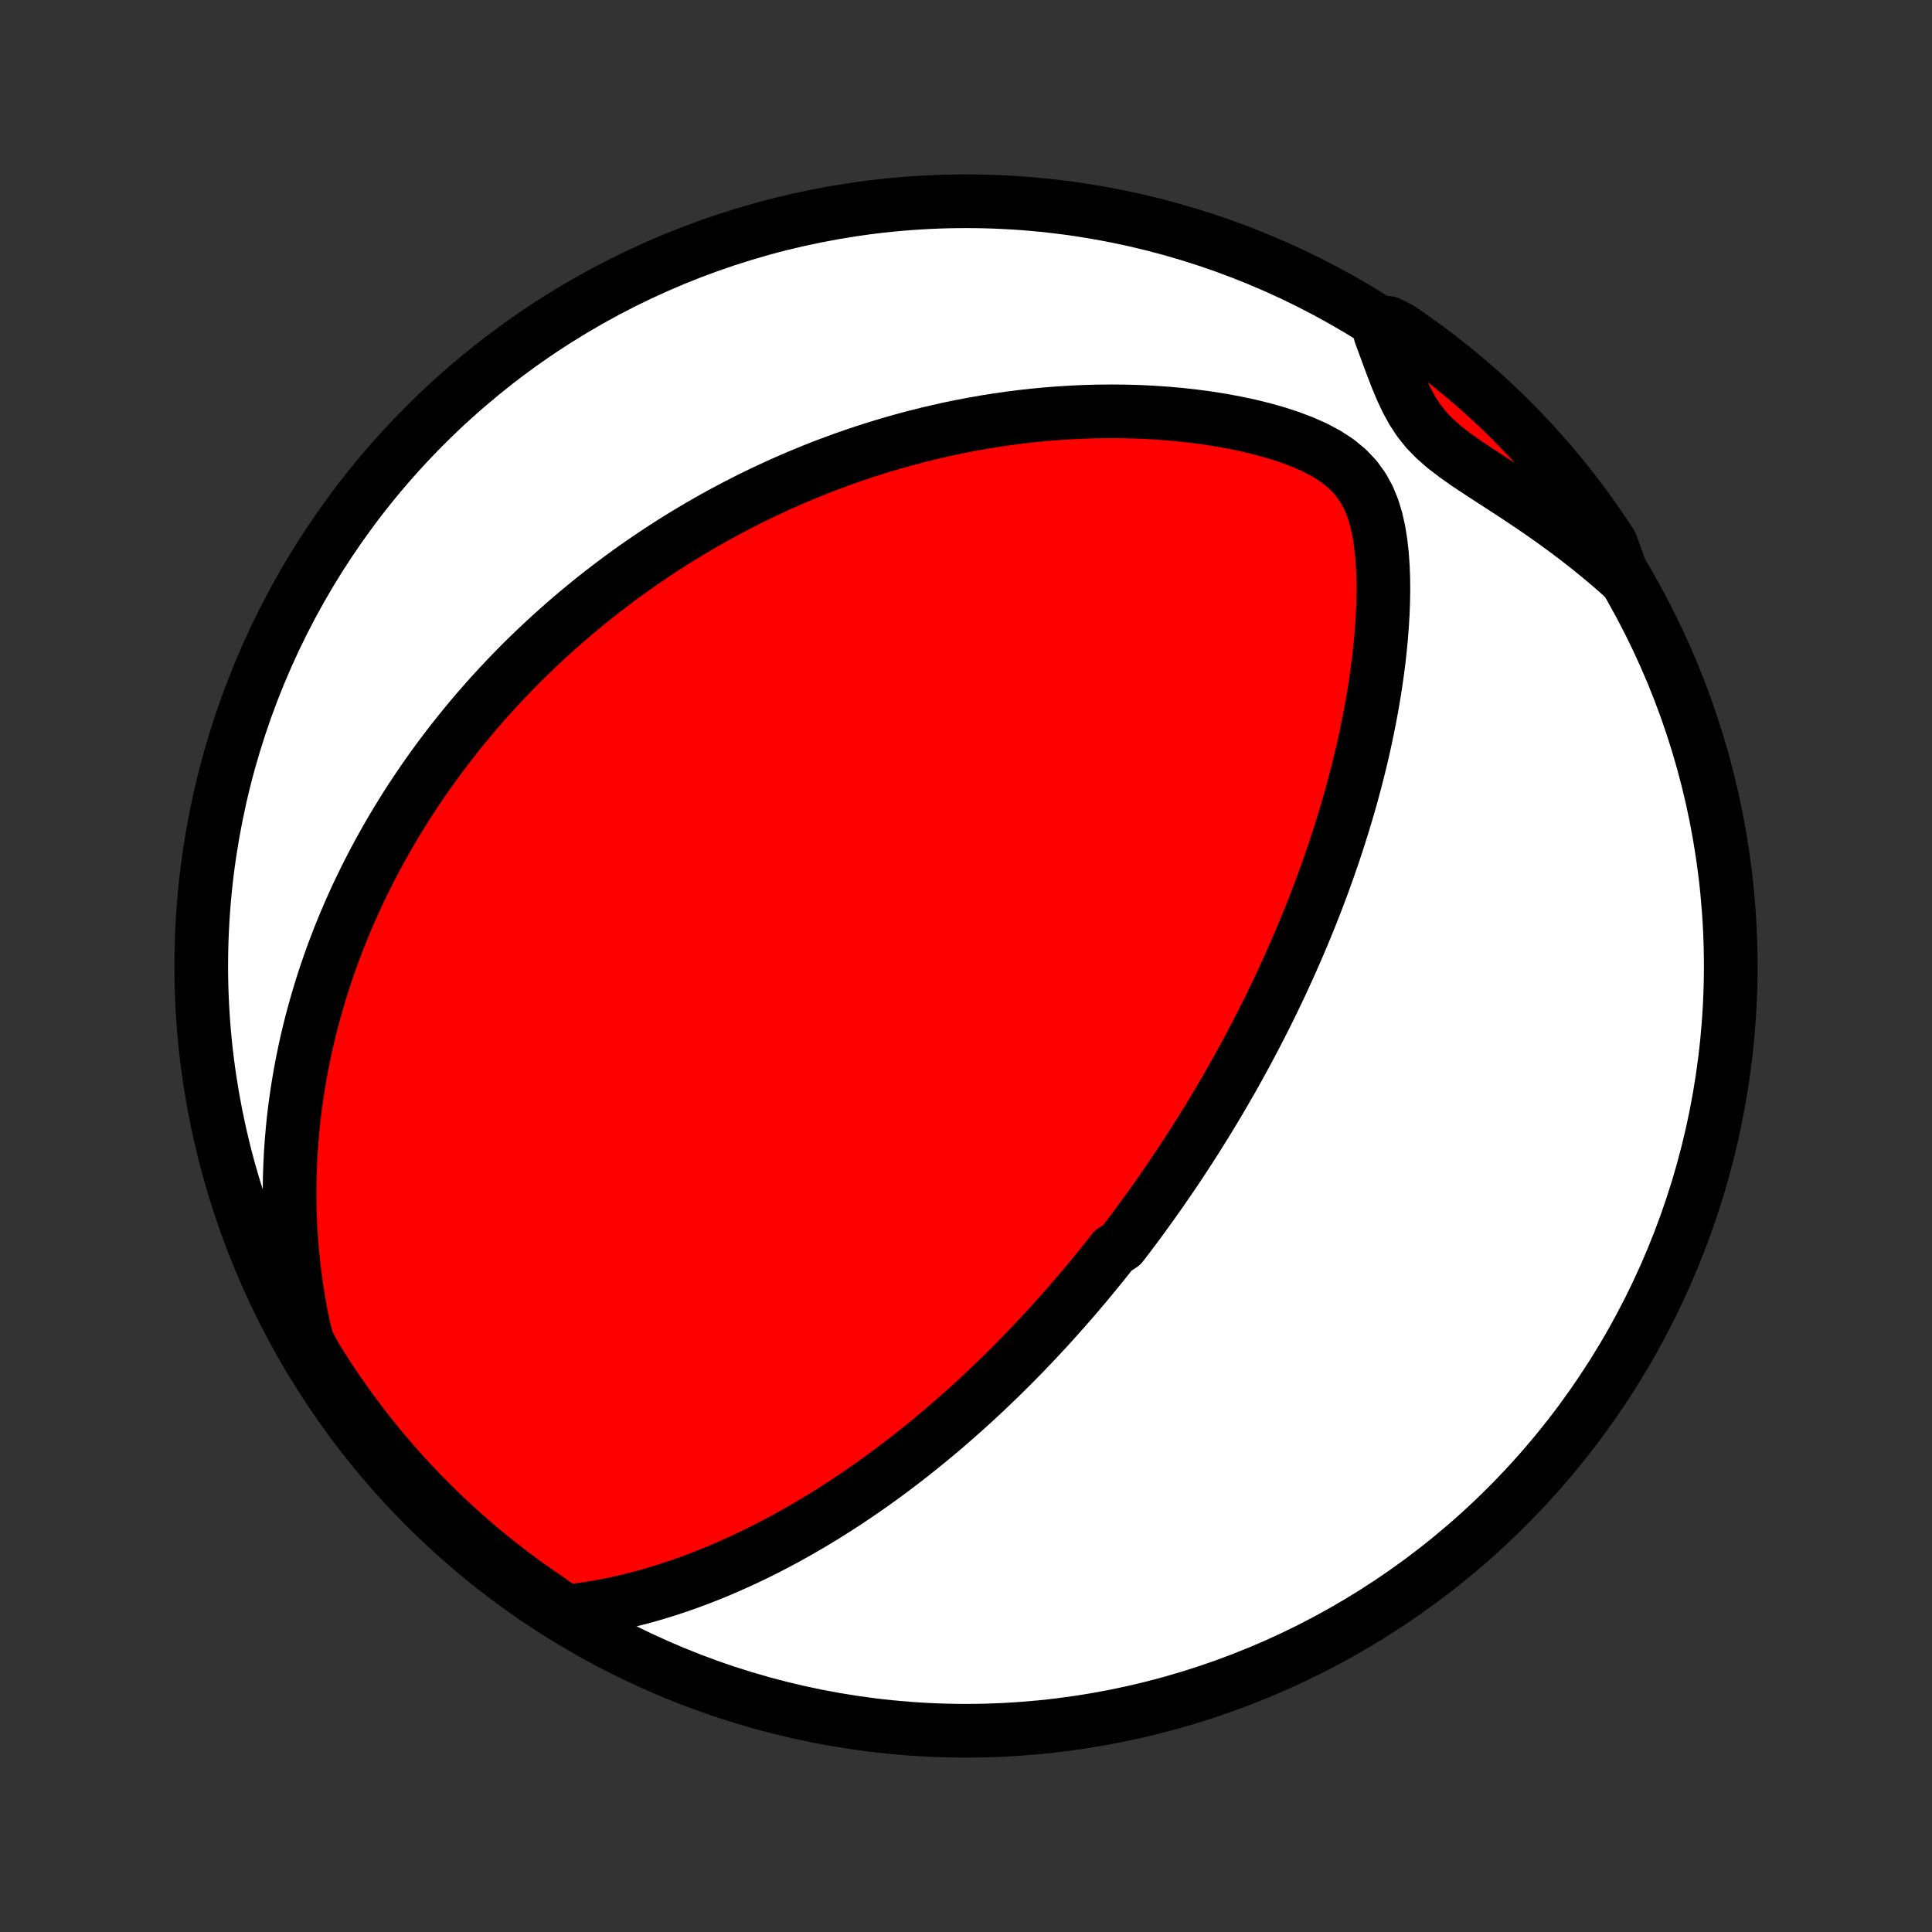 <?xml version="1.0" encoding="utf-8" standalone="no"?>
<!DOCTYPE svg PUBLIC "-//W3C//DTD SVG 1.1//EN"
  "http://www.w3.org/Graphics/SVG/1.1/DTD/svg11.dtd">
<!-- Created with matplotlib (http://matplotlib.org/) -->
<svg height="72pt" version="1.1" viewBox="0 0 72 72" width="72pt" xmlns="http://www.w3.org/2000/svg" xmlns:xlink="http://www.w3.org/1999/xlink">
 <rect x="0" y="0" width="72" height="72" fill="#333333" stroke="none"/>
 <defs>
  <style type="text/css">
*{stroke-linecap:butt;stroke-linejoin:round;}
  </style>
 </defs>
 <g id="figure_1">
  <g id="patch_1">
   <path d="
M0 72
L72 72
L72 0
L0 0
z
" style="fill:none;"/>
  </g>
  <g id="axes_1">
   <g id="PatchCollection_1">
    <defs>
     <path d="
M36 -7.5
C43.558 -7.5 50.808 -10.503 56.153 -15.848
C61.497 -21.192 64.5 -28.442 64.5 -36
C64.5 -43.558 61.497 -50.808 56.153 -56.153
C50.808 -61.497 43.558 -64.5 36 -64.5
C28.442 -64.5 21.192 -61.497 15.848 -56.153
C10.503 -50.808 7.5 -43.558 7.5 -36
C7.5 -28.442 10.503 -21.192 15.848 -15.848
C21.192 -10.503 28.442 -7.5 36 -7.5
z
" id="C0_0_a811fe30f3"/>
     <path d="
M21.079 -11.945
L21.518 -11.994
L21.953 -12.055
L22.382 -12.127
L22.806 -12.209
L23.225 -12.3
L23.639 -12.4
L24.047 -12.508
L24.449 -12.624
L24.846 -12.746
L25.237 -12.875
L25.622 -13.009
L26.001 -13.149
L26.375 -13.295
L26.743 -13.444
L27.104 -13.599
L27.46 -13.757
L27.811 -13.919
L28.156 -14.084
L28.495 -14.253
L28.828 -14.424
L29.156 -14.598
L29.478 -14.774
L29.795 -14.952
L30.107 -15.133
L30.413 -15.315
L30.715 -15.498
L31.011 -15.684
L31.303 -15.87
L31.589 -16.057
L31.871 -16.246
L32.148 -16.435
L32.421 -16.625
L32.689 -16.816
L32.953 -17.008
L33.212 -17.199
L33.468 -17.392
L33.719 -17.584
L33.967 -17.777
L34.21 -17.971
L34.45 -18.164
L34.687 -18.358
L34.919 -18.551
L35.149 -18.745
L35.374 -18.939
L35.597 -19.133
L35.817 -19.327
L36.033 -19.52
L36.247 -19.714
L36.458 -19.908
L36.665 -20.102
L36.87 -20.296
L37.073 -20.49
L37.273 -20.684
L37.47 -20.878
L37.665 -21.072
L37.858 -21.266
L38.049 -21.46
L38.237 -21.654
L38.423 -21.849
L38.607 -22.043
L38.79 -22.238
L38.97 -22.432
L39.148 -22.627
L39.325 -22.823
L39.5 -23.018
L39.674 -23.214
L39.845 -23.41
L40.016 -23.606
L40.184 -23.803
L40.352 -24.001
L40.518 -24.198
L40.682 -24.397
L40.846 -24.596
L41.008 -24.795
L41.169 -24.995
L41.329 -25.196
L41.488 -25.398
L41.802 -25.601
L41.958 -25.804
L42.113 -26.008
L42.267 -26.213
L42.42 -26.419
L42.573 -26.626
L42.724 -26.835
L42.875 -27.044
L43.026 -27.255
L43.175 -27.467
L43.324 -27.68
L43.472 -27.895
L43.62 -28.111
L43.768 -28.328
L43.914 -28.547
L44.061 -28.768
L44.206 -28.991
L44.352 -29.215
L44.497 -29.441
L44.641 -29.669
L44.785 -29.899
L44.929 -30.131
L45.073 -30.365
L45.216 -30.602
L45.359 -30.84
L45.501 -31.081
L45.643 -31.325
L45.785 -31.571
L45.927 -31.819
L46.068 -32.071
L46.209 -32.325
L46.349 -32.581
L46.49 -32.841
L46.63 -33.104
L46.77 -33.369
L46.909 -33.638
L47.048 -33.911
L47.187 -34.186
L47.325 -34.465
L47.463 -34.748
L47.6 -35.034
L47.737 -35.324
L47.873 -35.617
L48.009 -35.915
L48.144 -36.216
L48.278 -36.522
L48.412 -36.831
L48.545 -37.145
L48.677 -37.463
L48.808 -37.785
L48.938 -38.112
L49.067 -38.443
L49.194 -38.779
L49.321 -39.12
L49.445 -39.465
L49.569 -39.815
L49.69 -40.169
L49.81 -40.528
L49.927 -40.892
L50.043 -41.261
L50.156 -41.635
L50.267 -42.014
L50.375 -42.397
L50.48 -42.785
L50.582 -43.178
L50.681 -43.575
L50.776 -43.977
L50.867 -44.384
L50.954 -44.795
L51.037 -45.21
L51.116 -45.63
L51.189 -46.053
L51.257 -46.48
L51.319 -46.911
L51.376 -47.344
L51.425 -47.781
L51.468 -48.221
L51.503 -48.663
L51.53 -49.106
L51.547 -49.551
L51.555 -49.997
L51.551 -50.443
L51.534 -50.888
L51.503 -51.331
L51.454 -51.77
L51.385 -52.205
L51.29 -52.632
L51.164 -53.049
L51 -53.451
L50.79 -53.834
L50.53 -54.192
L50.218 -54.521
L49.857 -54.818
L49.454 -55.081
L49.018 -55.315
L48.557 -55.52
L48.077 -55.702
L47.583 -55.863
L47.079 -56.005
L46.569 -56.131
L46.055 -56.241
L45.538 -56.336
L45.019 -56.419
L44.501 -56.488
L43.983 -56.546
L43.467 -56.592
L42.954 -56.627
L42.444 -56.652
L41.937 -56.666
L41.434 -56.671
L40.936 -56.667
L40.443 -56.654
L39.954 -56.632
L39.471 -56.602
L38.993 -56.565
L38.521 -56.52
L38.055 -56.468
L37.594 -56.409
L37.14 -56.343
L36.693 -56.272
L36.251 -56.194
L35.816 -56.111
L35.386 -56.023
L34.964 -55.929
L34.547 -55.831
L34.137 -55.728
L33.734 -55.621
L33.336 -55.51
L32.945 -55.395
L32.56 -55.276
L32.181 -55.154
L31.808 -55.029
L31.44 -54.9
L31.079 -54.768
L30.723 -54.634
L30.373 -54.497
L30.029 -54.357
L29.69 -54.215
L29.356 -54.071
L29.028 -53.925
L28.705 -53.776
L28.387 -53.626
L28.073 -53.474
L27.765 -53.32
L27.461 -53.164
L27.162 -53.007
L26.867 -52.848
L26.576 -52.688
L26.29 -52.526
L26.008 -52.362
L25.73 -52.198
L25.456 -52.032
L25.186 -51.865
L24.92 -51.696
L24.657 -51.526
L24.398 -51.355
L24.143 -51.183
L23.89 -51.01
L23.642 -50.836
L23.396 -50.66
L23.153 -50.483
L22.914 -50.305
L22.677 -50.126
L22.443 -49.946
L22.212 -49.765
L21.984 -49.582
L21.759 -49.398
L21.535 -49.213
L21.315 -49.027
L21.097 -48.839
L20.881 -48.651
L20.668 -48.46
L20.457 -48.269
L20.248 -48.076
L20.041 -47.882
L19.837 -47.686
L19.634 -47.489
L19.433 -47.291
L19.235 -47.09
L19.038 -46.889
L18.843 -46.685
L18.65 -46.48
L18.458 -46.273
L18.269 -46.065
L18.081 -45.854
L17.895 -45.642
L17.71 -45.427
L17.527 -45.211
L17.346 -44.993
L17.166 -44.772
L16.988 -44.549
L16.811 -44.324
L16.636 -44.097
L16.462 -43.867
L16.29 -43.635
L16.119 -43.4
L15.95 -43.162
L15.782 -42.922
L15.616 -42.679
L15.451 -42.433
L15.287 -42.184
L15.126 -41.932
L14.966 -41.676
L14.807 -41.418
L14.65 -41.156
L14.495 -40.891
L14.341 -40.622
L14.189 -40.349
L14.039 -40.073
L13.89 -39.793
L13.743 -39.509
L13.599 -39.22
L13.456 -38.928
L13.315 -38.631
L13.177 -38.33
L13.04 -38.024
L12.906 -37.713
L12.775 -37.398
L12.646 -37.078
L12.52 -36.752
L12.396 -36.422
L12.276 -36.086
L12.158 -35.744
L12.044 -35.397
L11.933 -35.045
L11.826 -34.686
L11.723 -34.322
L11.623 -33.952
L11.528 -33.575
L11.437 -33.192
L11.351 -32.803
L11.27 -32.407
L11.194 -32.005
L11.124 -31.596
L11.059 -31.18
L11 -30.758
L10.948 -30.328
L10.903 -29.892
L10.865 -29.448
L10.834 -28.998
L10.812 -28.54
L10.797 -28.076
L10.792 -27.604
L10.795 -27.126
L10.808 -26.641
L10.832 -26.148
L10.866 -25.65
L10.91 -25.145
L10.967 -24.633
L11.035 -24.116
L11.116 -23.593
L11.21 -23.064
L11.318 -22.53
L11.463 -21.991
L11.72 -21.502
L11.984 -21.076
L12.255 -20.654
L12.534 -20.238
L12.82 -19.826
L13.113 -19.419
L13.413 -19.017
L13.72 -18.62
L14.033 -18.228
L14.354 -17.842
L14.68 -17.462
L15.014 -17.087
L15.353 -16.717
L15.699 -16.354
L16.052 -15.997
L16.41 -15.645
L16.774 -15.3
L17.144 -14.962
L17.52 -14.629
L17.901 -14.303
L18.288 -13.984
L18.681 -13.672
L19.078 -13.366
L19.481 -13.067
L19.889 -12.775
L20.302 -12.491
z
" id="C0_1_7a76a1339d"/>
     <path d="
M60.478 -50.503
L60.059 -50.872
L59.631 -51.233
L59.195 -51.587
L58.752 -51.933
L58.303 -52.271
L57.849 -52.601
L57.39 -52.923
L56.928 -53.238
L56.465 -53.545
L56.003 -53.847
L55.545 -54.143
L55.095 -54.436
L54.656 -54.728
L54.237 -55.024
L53.843 -55.326
L53.482 -55.641
L53.161 -55.971
L52.881 -56.321
L52.639 -56.69
L52.428 -57.075
L52.241 -57.474
L52.069 -57.881
L51.908 -58.295
L51.752 -58.712
L51.598 -59.131
L51.443 -59.55
L51.742 -59.967
L52.154 -59.758
L52.561 -59.48
L52.964 -59.194
L53.361 -58.902
L53.753 -58.602
L54.139 -58.296
L54.52 -57.982
L54.895 -57.663
L55.265 -57.336
L55.628 -57.003
L55.986 -56.664
L56.337 -56.318
L56.683 -55.966
L57.022 -55.608
L57.355 -55.244
L57.681 -54.874
L58 -54.499
L58.313 -54.117
L58.619 -53.731
L58.918 -53.339
L59.21 -52.941
L59.495 -52.539
L59.773 -52.131
L60.044 -51.719
z
" id="C0_2_29341eecd4"/>
    </defs>
    <g clip-path="url(#p1bffca34e9)">
     <use style="fill:#ffffff;stroke:#000000;stroke-width:2.0;" x="0.0" xlink:href="#C0_0_a811fe30f3" y="72.0"/>
    </g>
    <g clip-path="url(#p1bffca34e9)">
     <use style="fill:#ff0000;stroke:#000000;stroke-width:2.0;" x="0.0" xlink:href="#C0_1_7a76a1339d" y="72.0"/>
    </g>
    <g clip-path="url(#p1bffca34e9)">
     <use style="fill:#ff0000;stroke:#000000;stroke-width:2.0;" x="0.0" xlink:href="#C0_2_29341eecd4" y="72.0"/>
    </g>
   </g>
  </g>
 </g>
 <defs>
  <clipPath id="p1bffca34e9">
   <rect height="72.0" width="72.0" x="0.0" y="0.0"/>
  </clipPath>
 </defs>
</svg>
